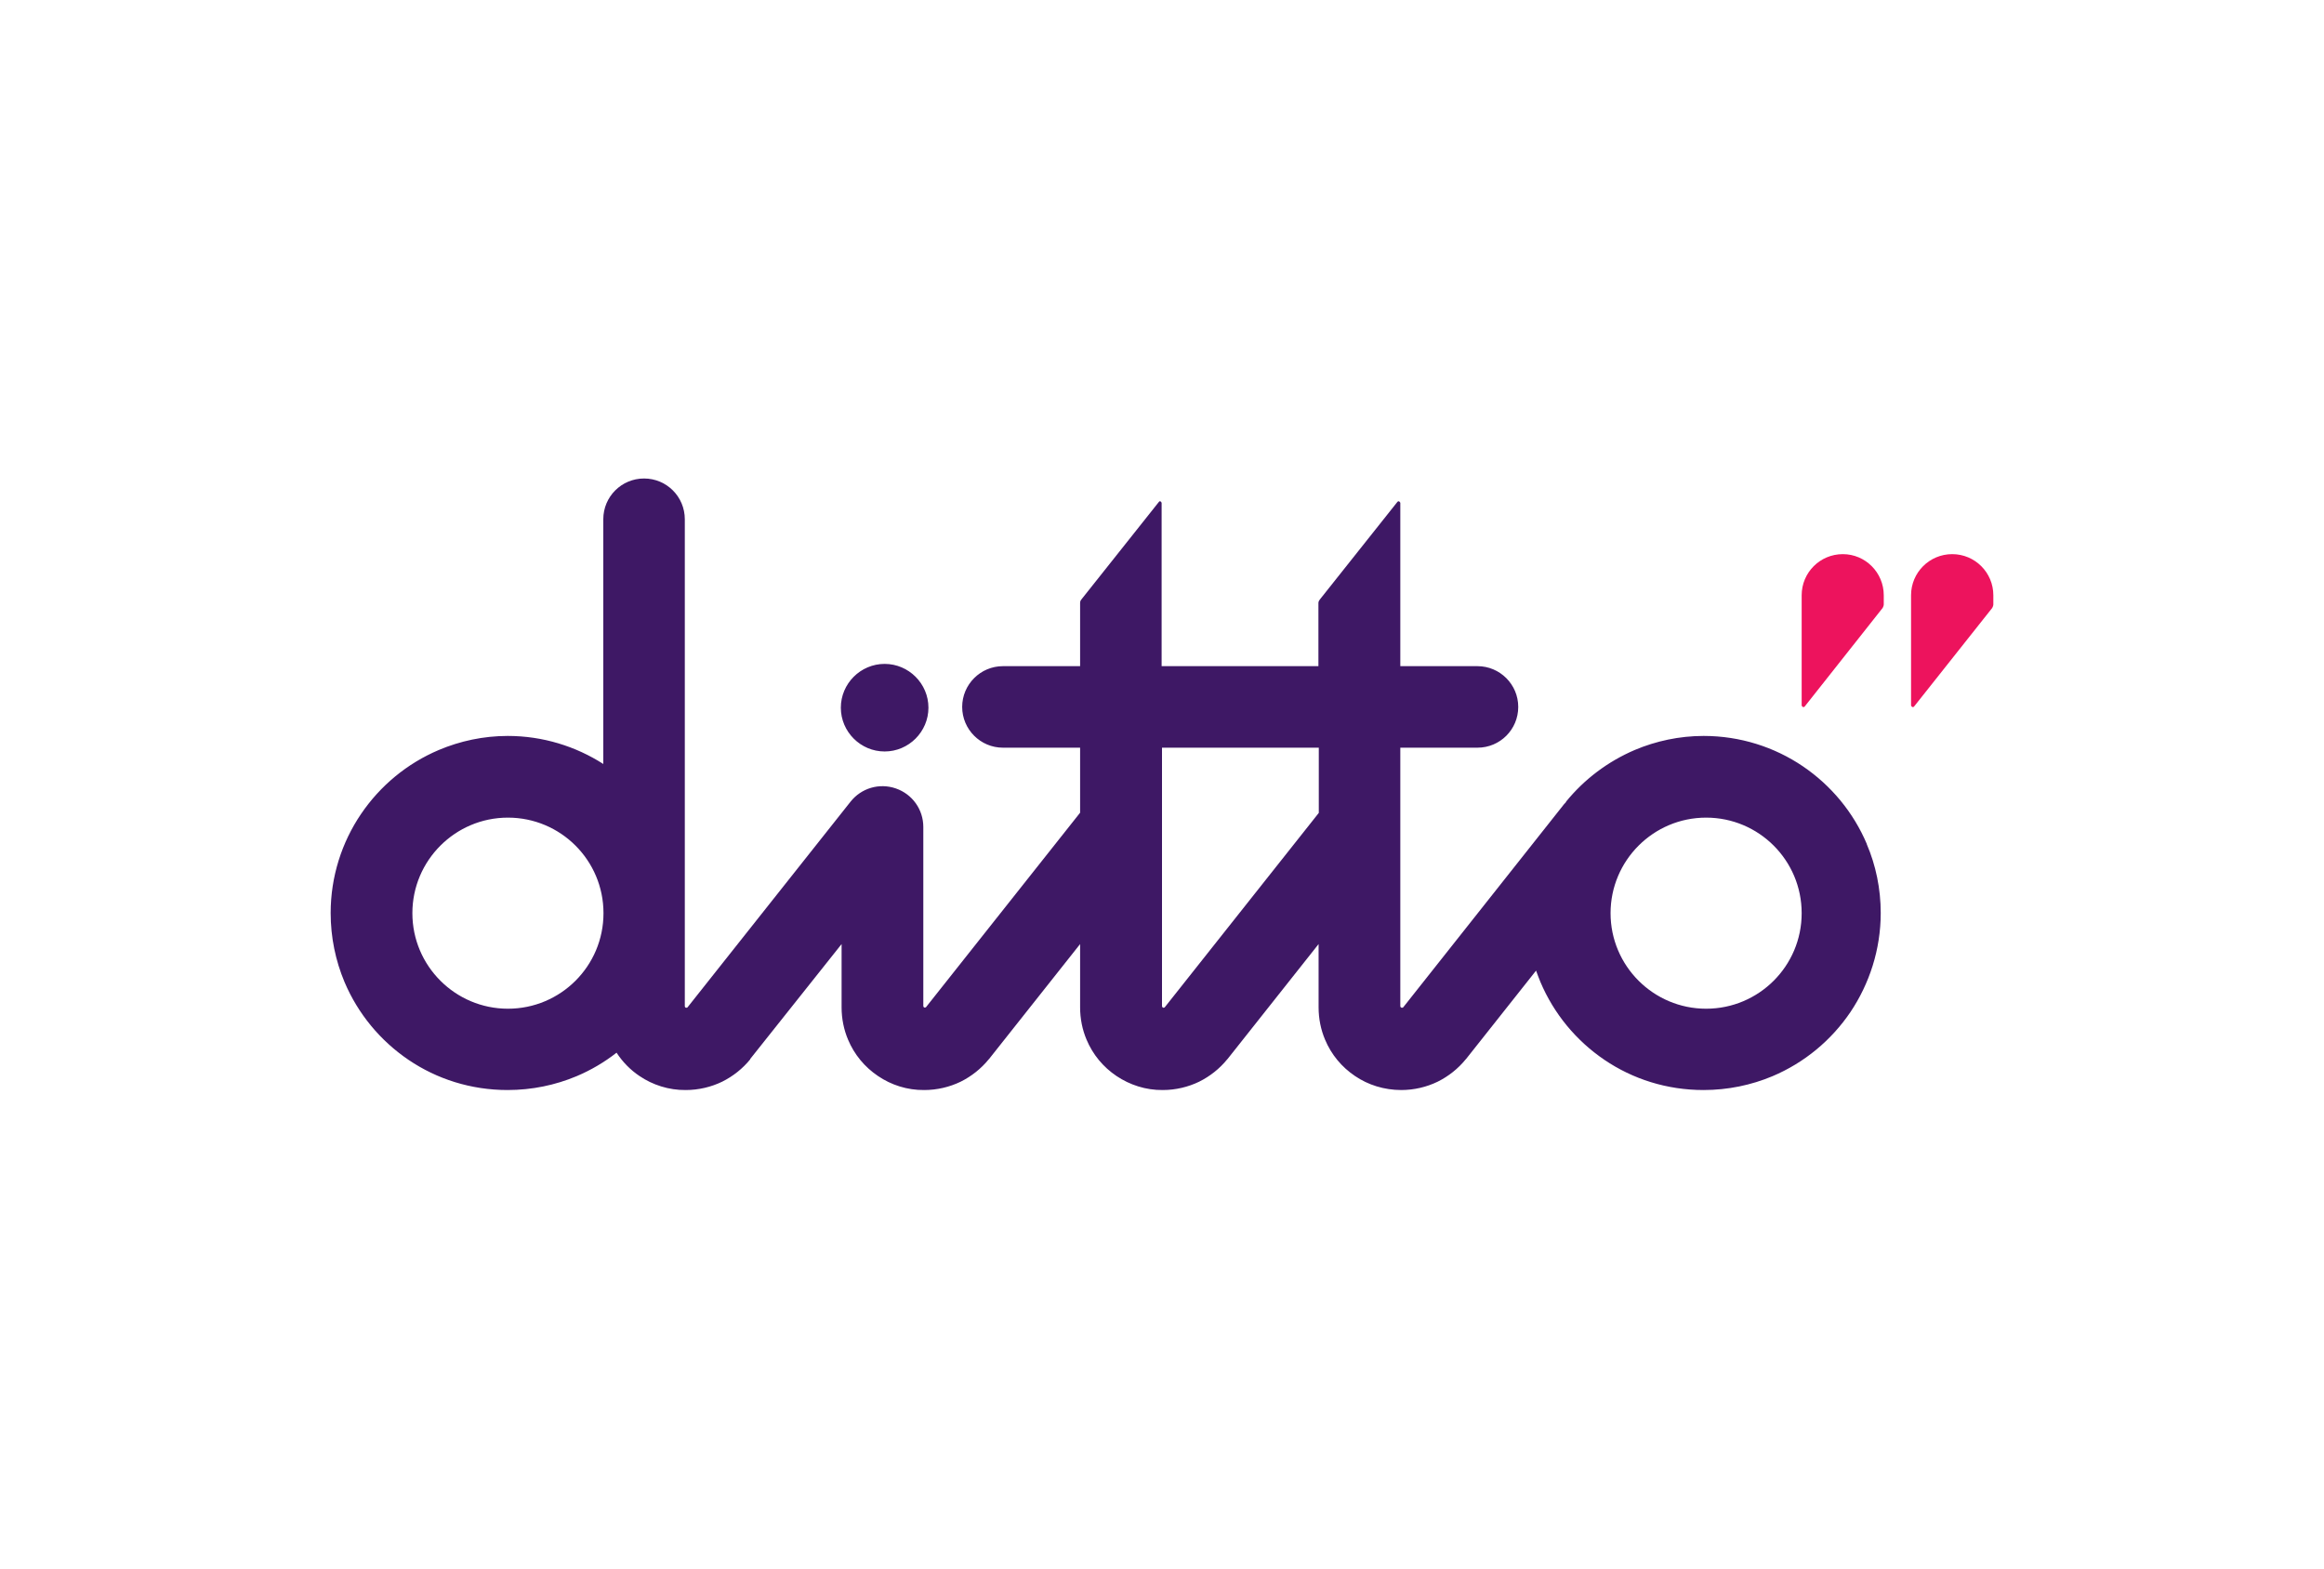 <svg width="160" height="108" viewBox="0 0 160 108" fill="none" xmlns="http://www.w3.org/2000/svg">
<path d="M126.872 38.155C125.305 38.155 124.039 39.421 124.039 40.987V48.584C124.039 48.584 124.091 48.688 124.157 48.688C124.183 48.688 124.209 48.675 124.235 48.662L129.613 41.861C129.613 41.861 129.691 41.718 129.691 41.627V40.987C129.691 39.421 128.425 38.155 126.872 38.155Z" fill="#ED135D"/>
<path d="M134.403 38.155C132.836 38.155 131.57 39.421 131.57 40.987V48.584C131.57 48.584 131.623 48.688 131.688 48.688C131.714 48.688 131.74 48.675 131.766 48.662L137.157 41.861C137.157 41.861 137.235 41.718 137.235 41.627V40.987C137.235 39.421 135.969 38.155 134.403 38.155Z" fill="#ED135D"/>
<path d="M60.904 51.742C62.562 51.742 63.92 50.384 63.92 48.727C63.92 47.069 62.562 45.712 60.904 45.712C59.247 45.712 57.889 47.069 57.889 48.727C57.889 50.384 59.247 51.742 60.904 51.742ZM128.529 58.124C127.603 55.932 126.062 54.078 124.118 52.76C122.173 51.442 119.81 50.672 117.291 50.672C115.62 50.672 114.002 51.024 112.553 51.637C110.687 52.434 109.068 53.661 107.815 55.201V55.227C107.815 55.227 107.724 55.331 107.671 55.383L96.603 69.363C96.603 69.363 96.551 69.389 96.525 69.389C96.459 69.389 96.407 69.337 96.407 69.271V51.481H101.72C103.273 51.481 104.526 50.228 104.526 48.675C104.526 47.121 103.26 45.868 101.72 45.868H96.407V34.617C96.407 34.617 96.355 34.513 96.29 34.513C96.264 34.513 96.237 34.526 96.211 34.552L90.86 41.287C90.808 41.352 90.769 41.43 90.769 41.522V45.868H79.974V34.617C79.974 34.617 79.922 34.513 79.87 34.513C79.831 34.513 79.804 34.526 79.791 34.552L74.44 41.287C74.388 41.352 74.362 41.43 74.362 41.522V45.868H69.049C67.496 45.868 66.243 47.134 66.243 48.675C66.243 50.215 67.496 51.481 69.049 51.481H74.362V55.958L63.75 69.35C63.75 69.35 63.698 69.376 63.672 69.376C63.606 69.376 63.567 69.323 63.567 69.258V56.937C63.567 55.736 62.81 54.679 61.675 54.287C60.539 53.895 59.299 54.261 58.555 55.201L47.33 69.363C47.33 69.363 47.278 69.389 47.252 69.389C47.186 69.389 47.147 69.337 47.147 69.271V35.753C47.147 34.199 45.894 32.946 44.341 32.946C42.788 32.946 41.535 34.199 41.535 35.753V52.603C39.642 51.389 37.371 50.672 34.956 50.672C33.285 50.672 31.667 51.024 30.218 51.637C28.025 52.564 26.172 54.104 24.854 56.049C23.535 57.994 22.765 60.356 22.765 62.862C22.765 64.546 23.105 66.152 23.718 67.614C24.645 69.806 26.185 71.66 28.13 72.978C30.075 74.296 32.424 75.053 34.943 75.053C36.627 75.053 38.232 74.714 39.694 74.101C40.686 73.683 41.613 73.135 42.448 72.482C42.866 73.122 43.401 73.67 44.028 74.088C44.928 74.701 46.051 75.067 47.212 75.053C48.1 75.053 48.961 74.845 49.718 74.479C50.475 74.101 51.128 73.579 51.65 72.939V72.913L57.941 65.003V69.363C57.941 70.146 58.098 70.903 58.385 71.582C58.816 72.613 59.534 73.474 60.448 74.088C61.348 74.701 62.458 75.067 63.632 75.053C64.52 75.053 65.381 74.845 66.138 74.479C66.895 74.101 67.548 73.579 68.07 72.939L68.096 72.913L74.362 65.003V69.363C74.362 70.146 74.518 70.903 74.805 71.582C75.236 72.613 75.954 73.474 76.868 74.088C77.781 74.701 78.891 75.067 80.052 75.053C80.94 75.053 81.801 74.845 82.558 74.479C83.316 74.101 83.968 73.579 84.49 72.939L84.516 72.913L90.781 65.003V69.363C90.781 70.146 90.938 70.903 91.225 71.582C91.656 72.613 92.374 73.474 93.288 74.088C94.188 74.701 95.298 75.053 96.472 75.053C97.36 75.053 98.222 74.845 98.978 74.479C99.736 74.101 100.388 73.579 100.91 72.939L100.936 72.913L105.753 66.831C105.844 67.091 105.949 67.353 106.053 67.614C106.98 69.806 108.52 71.66 110.465 72.978C112.409 74.296 114.759 75.053 117.278 75.053C118.962 75.053 120.567 74.714 122.029 74.101C124.222 73.174 126.075 71.634 127.394 69.689C128.699 67.744 129.482 65.382 129.482 62.862C129.482 61.192 129.143 59.573 128.516 58.111M34.969 69.454C31.341 69.454 28.391 66.504 28.391 62.876C28.391 59.247 31.341 56.297 34.969 56.297C38.598 56.297 41.548 59.234 41.548 62.876C41.548 66.517 38.598 69.454 34.969 69.454ZM90.795 55.971L80.183 69.363C80.183 69.363 80.131 69.389 80.118 69.389C80.052 69.389 80 69.337 80 69.271V51.481H90.795V55.971ZM117.461 69.454C113.832 69.454 110.882 66.504 110.882 62.876C110.882 59.247 113.832 56.297 117.461 56.297C121.089 56.297 124.039 59.234 124.039 62.876C124.039 66.517 121.089 69.454 117.461 69.454Z" fill="#3E1865"/>
</svg>
